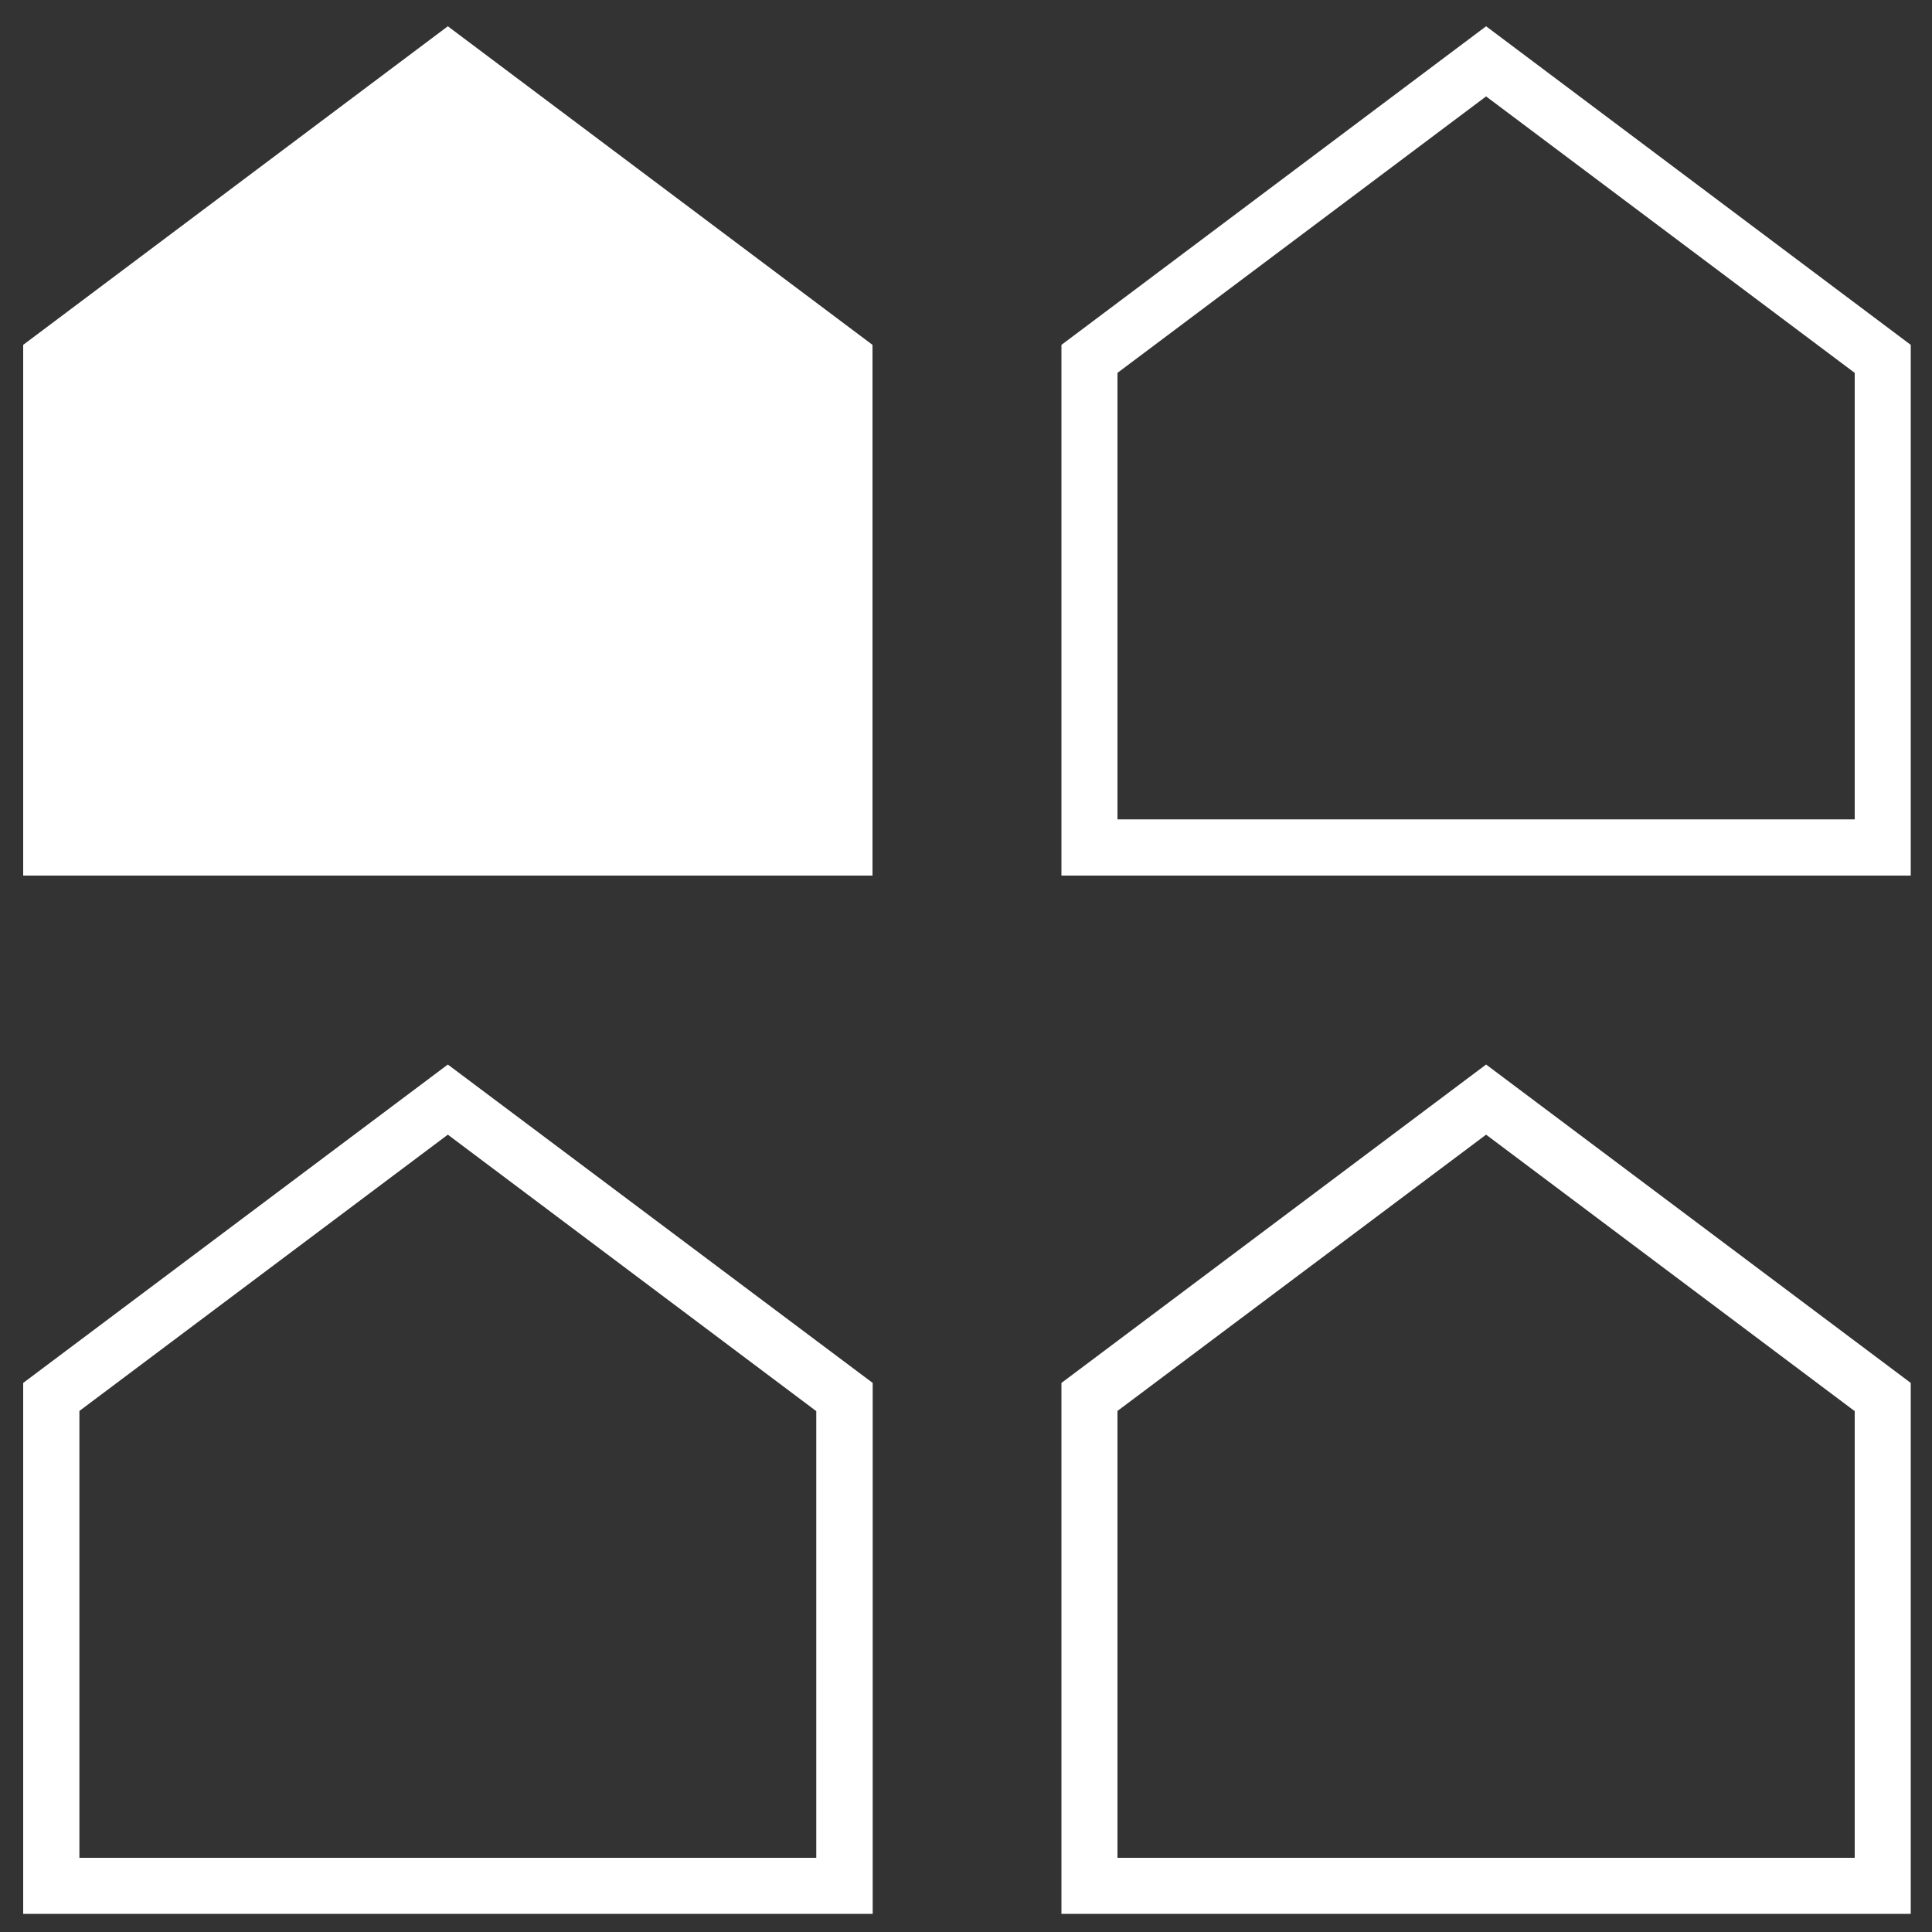 <?xml version="1.0" encoding="utf-8"?>
<!-- Generator: Adobe Illustrator 19.2.1, SVG Export Plug-In . SVG Version: 6.00 Build 0)  -->
<svg version="1.1" xmlns="http://www.w3.org/2000/svg" xmlns:xlink="http://www.w3.org/1999/xlink" x="0px" y="0px"
	 viewBox="0 0 1000 1000" style="enable-background:new 0 0 1000 1000;" xml:space="preserve">
<rect x="0" y="0" width="1000" height="1000" fill="#333333" stroke="none"/>
<style type="text/css">
	.st0{display:none;}
	.st1{display:inline;fill:#0E0F10;}
	.st2{fill:#FFFFFF;}
	.st3{display:inline;}
	.st4{fill:#0E0F10;}
</style>
<g id="Layer_3" class="st0">
	<polygon class="st1" points="422.6,961.5 422.6,730.4 231.8,587.3 41,730.4 41,961.5 	"/>
	<polygon class="st1" points="959.9,961.5 959.9,730.4 769.2,587.3 578.4,730.4 578.4,961.5 	"/>
	<polygon class="st1" points="959.9,424.2 959.9,193 769.2,49.9 578.4,193 578.4,424.2 	"/>
</g>
<g id="Layer_1">
	<g id="LWPOLYLINE">
		<polygon class="st2" points="231.8,13.6 451.6,178.5 451.6,453.2 12,453.2 12,178.5 		"/>
	</g>
	<g id="LWPOLYLINE-2">
		<path class="st2" d="M769.2,49.9L960,193v231.1H578.4V193L769.2,49.9 M769.2,13.6L549.4,178.5v274.7H989V178.5L769.2,13.6
			L769.2,13.6z"/>
	</g>
	<g id="LWPOLYLINE-3">
		<path class="st2" d="M231.8,587.3l190.7,143.1v231.2H41.1V730.3L231.8,587.3 M231.8,551L12,715.8v274.8h439.7V715.8L231.8,551
			L231.8,551L231.8,551z"/>
	</g>
	<g id="LWPOLYLINE-4">
		<path class="st2" d="M769.2,587.3L960,730.4v231.2H578.4V730.3L769.2,587.3 M769.2,551L549.4,715.8v274.8H989V715.8L769.2,551
			L769.2,551L769.2,551z"/>
	</g>
</g>
<g id="Layer_2" class="st0">
	<g class="st3">
		<path class="st4" d="M231.8,13.6l219.8,164.9v274.7H12V178.5L231.8,13.6 M231.8,1.1l-6,4.5L6,170.5l-4,3v5v274.7v10h10h439.6h10
			v-10V178.5v-5l-4-3L237.8,5.6L231.8,1.1L231.8,1.1z"/>
	</g>
	<g class="st3">
		<path class="st4" d="M769.2,13.6L989,178.5v274.7H549.4V178.5L769.2,13.6 M769.2,1.1l-6,4.5L543.4,170.5l-4,3v5v274.7v10h10H989
			h10v-10V178.5v-5l-4-3L775.2,5.6L769.2,1.1L769.2,1.1z"/>
	</g>
	<g class="st3">
		<path class="st4" d="M231.8,550.9l219.8,164.9v274.7H12V715.8L231.8,550.9 M231.8,538.4l-6,4.5L6,707.8l-4,3v5v274.7v10h10h439.6
			h10v-10V715.8v-5l-4-3L237.8,542.9L231.8,538.4L231.8,538.4z"/>
	</g>
	<g class="st3">
		<path class="st4" d="M769.2,550.9L989,715.8v274.7H549.4V715.8L769.2,550.9 M769.2,538.4l-6,4.5L543.4,707.8l-4,3v5v274.7v10h10
			H989h10v-10V715.8v-5l-4-3L775.2,542.9L769.2,538.4L769.2,538.4z"/>
	</g>
</g>
</svg>
